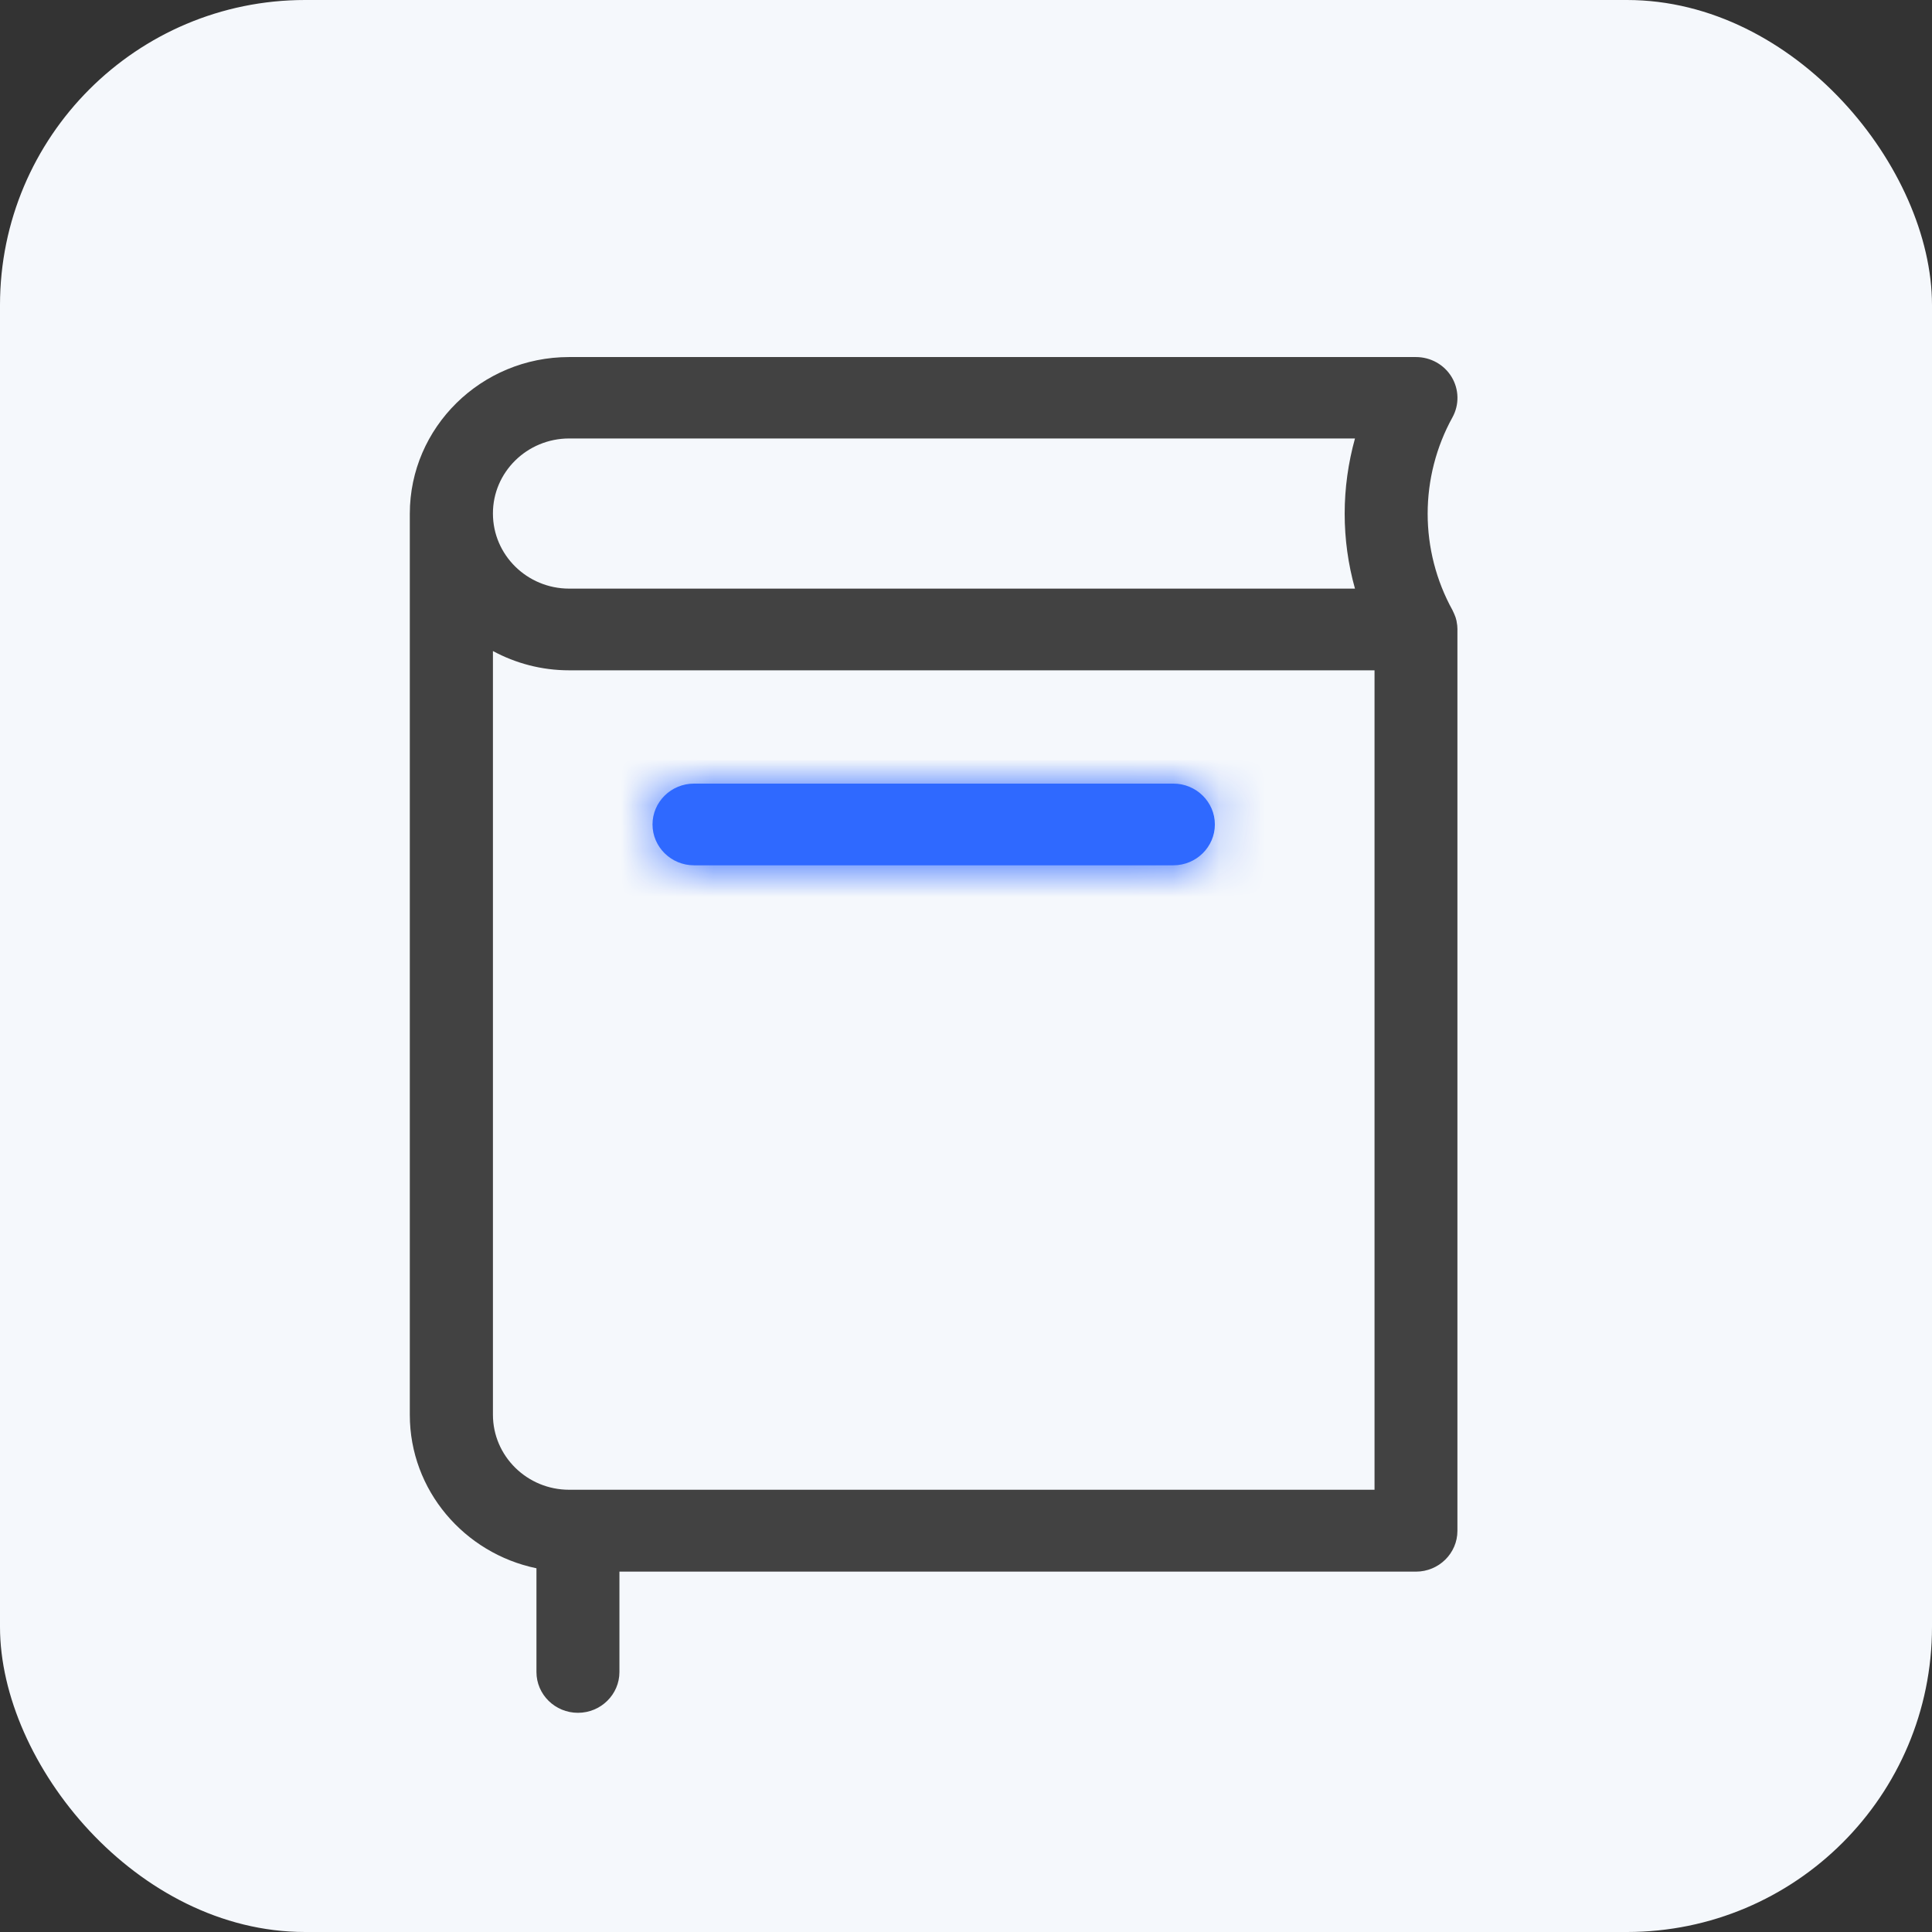 <svg width="42" height="42" viewBox="0 0 42 42" fill="none" xmlns="http://www.w3.org/2000/svg">
<rect x="0" y="0" width="42" height="42" fill="#333333" stroke="none"/>
<rect width="42" height="42" rx="6.632" fill="#F5F8FC"/>
<path d="M31.683 13.669C31.683 13.62 31.678 13.575 31.668 13.527C31.665 13.517 31.665 13.504 31.663 13.494C31.652 13.445 31.637 13.397 31.616 13.352C31.611 13.339 31.606 13.329 31.601 13.319C31.593 13.301 31.585 13.281 31.575 13.263C31.222 12.624 31.036 11.901 31.036 11.168C31.036 10.435 31.222 9.712 31.575 9.073C31.727 8.797 31.719 8.464 31.557 8.195C31.395 7.927 31.101 7.762 30.781 7.762H12.371C10.461 7.762 8.909 9.291 8.909 11.168V30.758C8.909 32.396 10.092 33.768 11.662 34.093V36.348C11.662 36.837 12.066 37.235 12.564 37.235C13.061 37.235 13.466 36.837 13.466 36.348V34.166H30.781C31.279 34.166 31.683 33.768 31.683 33.279V13.689C31.686 13.679 31.683 13.674 31.683 13.669ZM12.373 9.532H29.456C29.309 10.062 29.232 10.613 29.232 11.165C29.232 11.718 29.307 12.266 29.456 12.796H12.373C11.458 12.796 10.716 12.063 10.716 11.165C10.713 10.265 11.458 9.532 12.373 9.532ZM12.373 32.386C11.458 32.386 10.716 31.653 10.716 30.755V14.153C11.208 14.419 11.773 14.572 12.373 14.572H29.881V32.386H12.373Z" fill="#424242"/>
<mask id="path-3-inside-1_1113_12661" fill="white">
<path d="M25.508 17.035H15.087C14.59 17.035 14.185 17.433 14.185 17.923C14.185 18.412 14.59 18.811 15.087 18.811H25.508C26.005 18.811 26.41 18.412 26.41 17.923C26.41 17.433 26.005 17.035 25.508 17.035Z"/>
</mask>
<path d="M25.508 17.035H15.087C14.59 17.035 14.185 17.433 14.185 17.923C14.185 18.412 14.59 18.811 15.087 18.811H25.508C26.005 18.811 26.41 18.412 26.41 17.923C26.41 17.433 26.005 17.035 25.508 17.035Z" fill="#2F69FF"/>
<path d="M25.508 15.035H15.087V19.035H25.508V15.035ZM15.087 15.035C13.516 15.035 12.185 16.299 12.185 17.923H16.185C16.185 18.568 15.664 19.035 15.087 19.035V15.035ZM12.185 17.923C12.185 19.547 13.516 20.811 15.087 20.811V16.811C15.664 16.811 16.185 17.277 16.185 17.923H12.185ZM15.087 20.811H25.508V16.811H15.087V20.811ZM25.508 20.811C27.079 20.811 28.41 19.547 28.41 17.923H24.41C24.41 17.277 24.931 16.811 25.508 16.811V20.811ZM28.41 17.923C28.41 16.299 27.079 15.035 25.508 15.035V19.035C24.931 19.035 24.41 18.568 24.41 17.923H28.41Z" fill="#2F69FF" mask="url(#path-3-inside-1_1113_12661)"/>
</svg>
